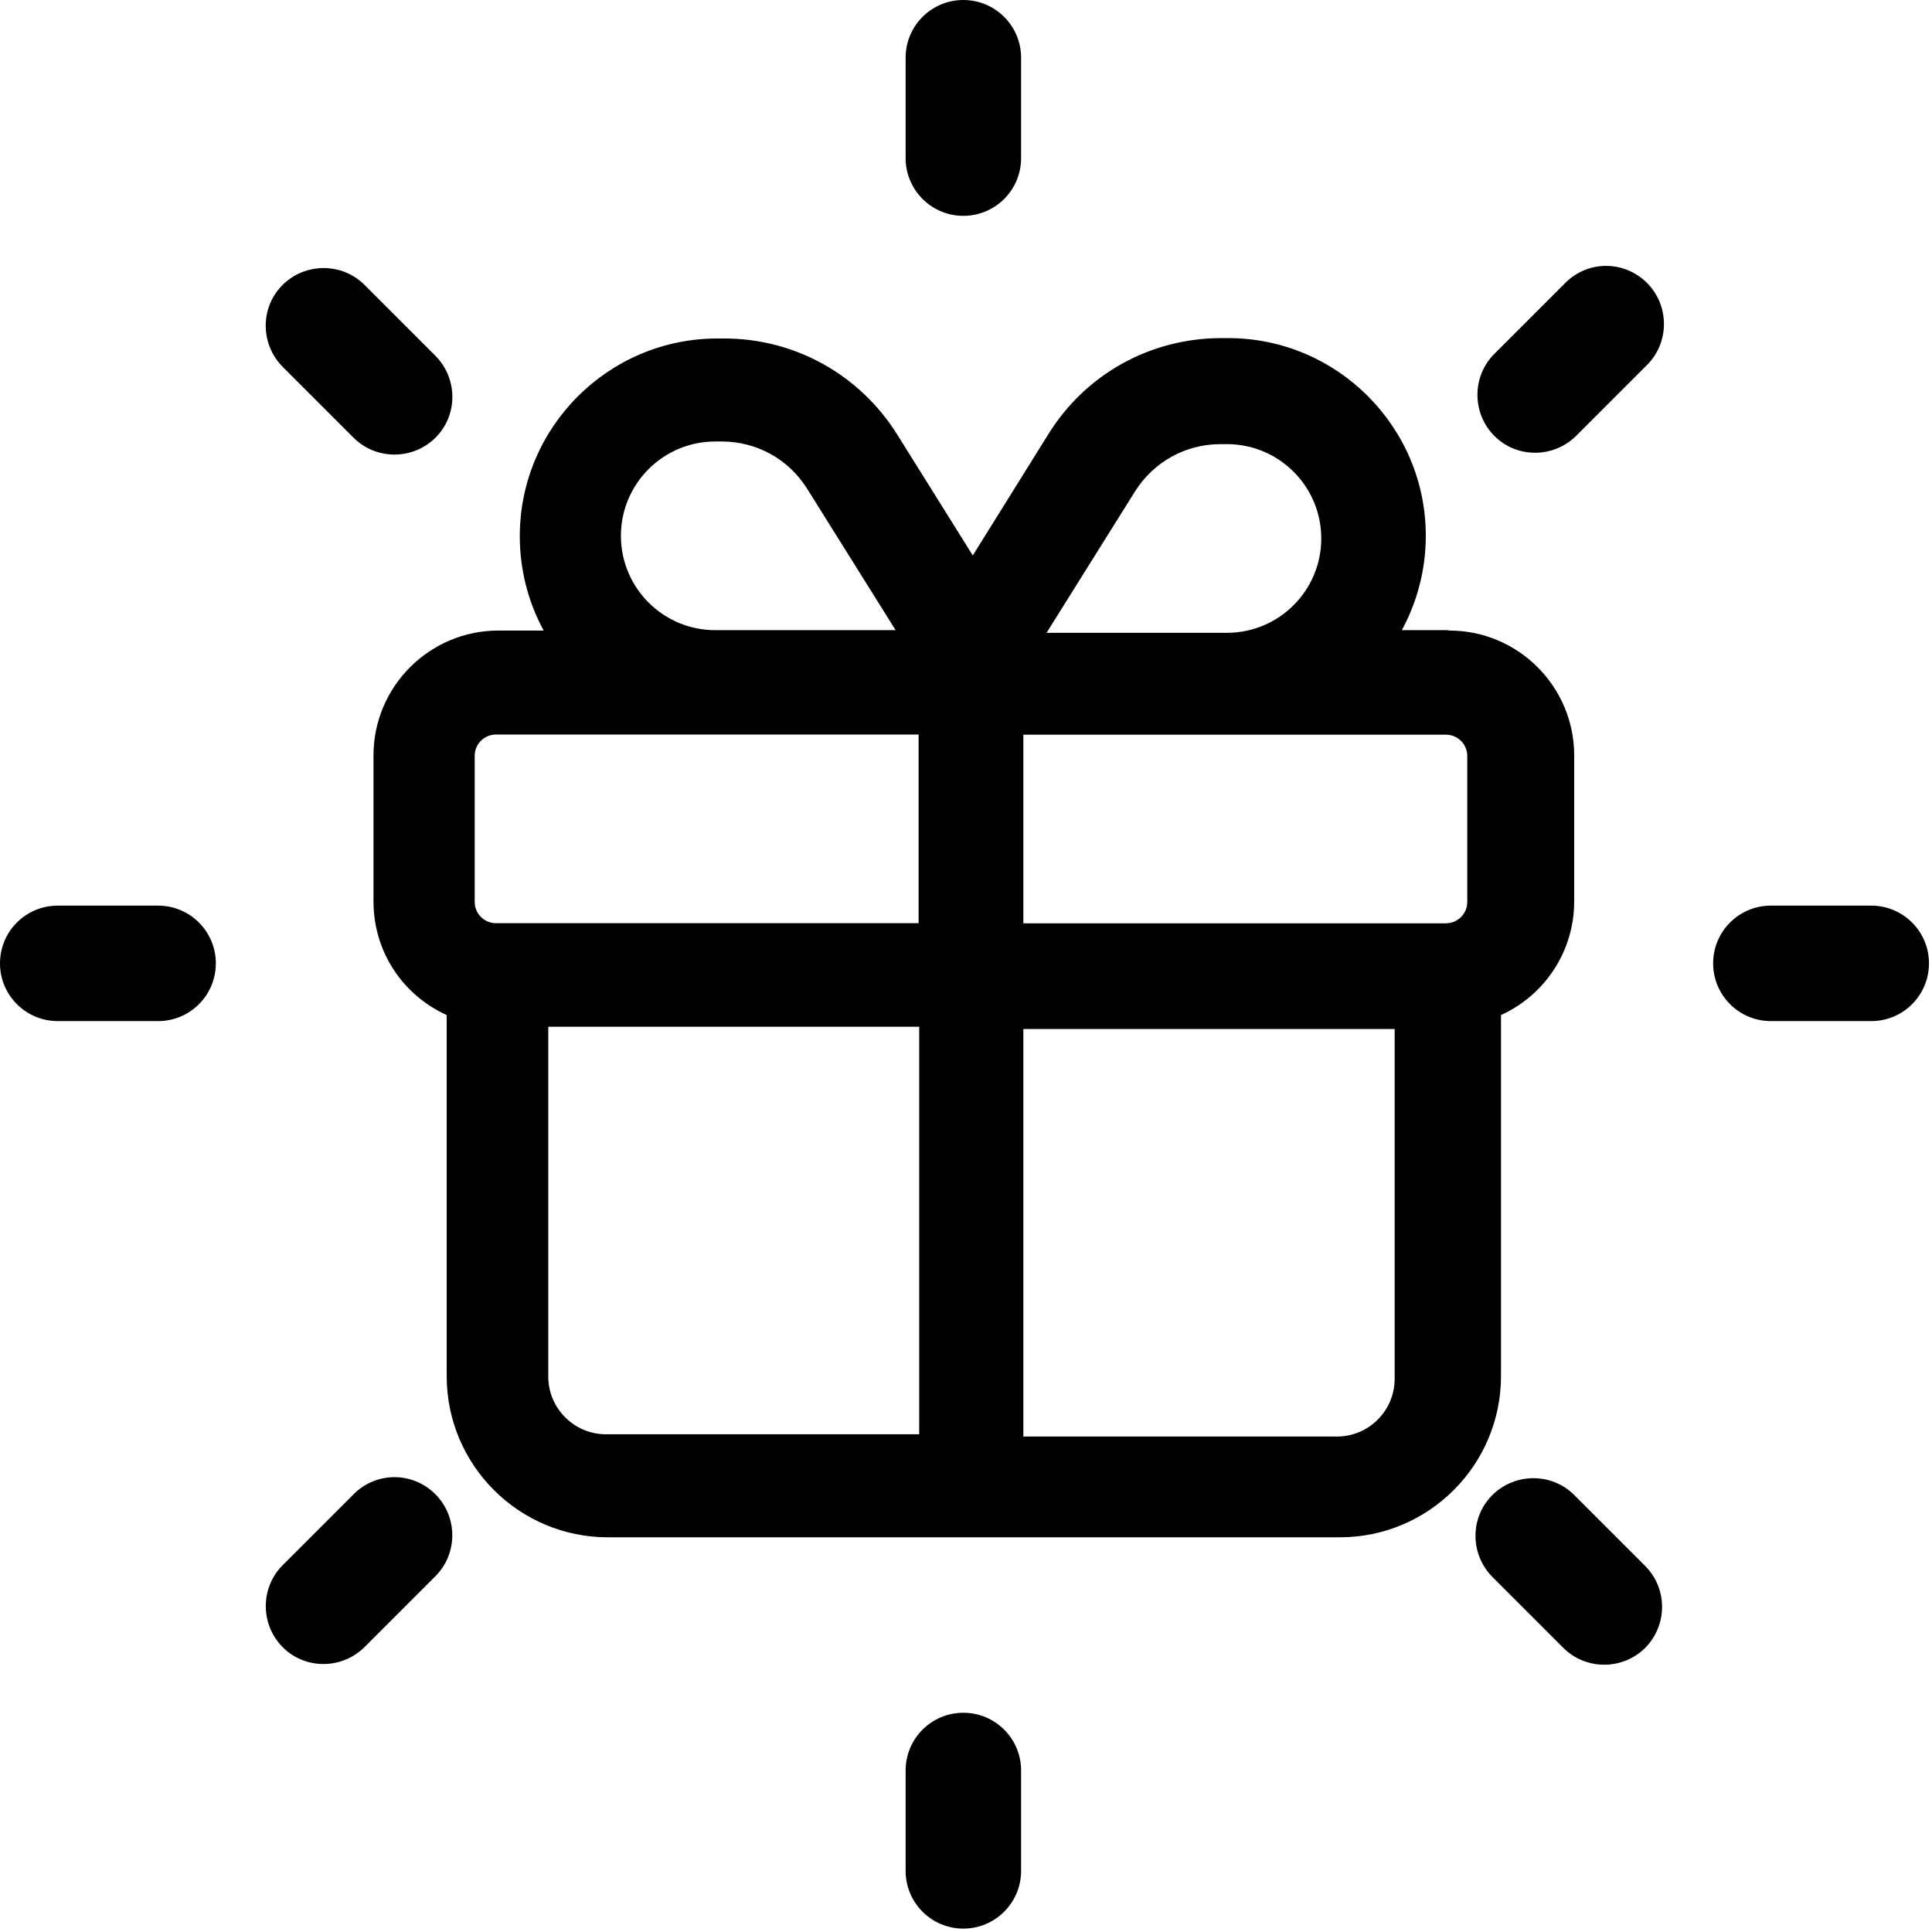 <svg xmlns="http://www.w3.org/2000/svg" viewBox="0 0 512 512"><path d="M240 41.9V15.3c0-8.47 6.85-15.3 15.3-15.3s15.3 6.85 15.3 15.3v26.6c0 8.47-6.85 15.3-15.3 15.3s-15.3-6.85-15.3-15.3zm15.3 412c-8.47 0-15.3 6.85-15.3 15.3v26.6c0 8.47 6.85 15.3 15.3 15.3s15.3-6.85 15.3-15.3v-26.6c0-8.47-6.85-15.3-15.3-15.3zM41.9 240H15.3c-8.47 0-15.3 6.85-15.3 15.3s6.85 15.3 15.3 15.3h26.6c8.47 0 15.3-6.85 15.3-15.3s-6.85-15.3-15.3-15.3zm454 0h-26.6c-8.47 0-15.3 6.85-15.3 15.3s6.85 15.3 15.3 15.3h26.6c8.47 0 15.3-6.85 15.3-15.3s-6.85-15.3-15.3-15.3zm-81.1-165l-18.8 18.8c-5.95 5.95-5.95 15.7 0 21.7s15.7 5.95 21.7 0l18.8-18.8c5.95-5.95 5.95-15.7 0-21.7-6.05-6.05-15.7-6.05-21.7 0zM93.7 396l-18.8 18.8c-5.95 5.95-5.95 15.7 0 21.7s15.7 5.95 21.7 0l18.8-18.8c5.95-5.95 5.95-15.7 0-21.7-6.05-6.05-15.7-6.05-21.7 0zm0-280c5.95 5.95 15.7 5.95 21.7 0s5.95-15.7 0-21.7l-18.8-18.8c-5.95-5.95-15.7-5.95-21.7 0s-5.95 15.7 0 21.7l18.8 18.8zM436 415l-18.8-18.8c-5.95-5.95-15.7-5.95-21.7 0s-5.95 15.7 0 21.7l18.8 18.8c5.95 5.95 15.7 5.95 21.7 0 5.95-6.05 5.95-15.7 0-21.7h0zm-52.5-248h-12c4.16-7.66 6.35-16.2 6.35-25 0-28.9-23.5-52.4-52.4-52.4h-1.75c-18.8 0-36 9.51-45.9 25.5l-20 32.1-20-32c-9.94-15.9-27.1-25.5-45.9-25.5h-1.75c-28.9 0-52.4 23.5-52.4 52.4 0 8.79 2.18 17.4 6.33 25h-12c-18.2 0-33.1 14.8-33.1 33.1v38.7c0 13.1 7.55 24.7 19.4 30.1v95.7c0 23.6 19.2 42.7 42.7 42.7h194c23.6 0 42.7-19.2 42.7-42.7v-95.7c11.8-5.38 19.4-17.1 19.4-30.1v-38.7c0-18.2-14.8-33.1-33.1-33.1zm-194-50h1.75c9.3 0 17.8 4.7 22.7 12.6l23.4 37.4h-47.8c-13.8 0-25-11.2-25-25s11.2-25 25-25zm-63.7 122v-38.7c0-3.11 2.53-5.64 5.64-5.64h112v50h-112c-3.11 0-5.64-2.53-5.64-5.64zm19.4 33.1h98.4v108h-83c-8.45 0-15.3-6.87-15.3-15.3v-92.7zm238-27.4h-112v-50h112c3.11 0 5.64 2.53 5.64 5.64v38.7c0 3.11-2.53 5.64-5.64 5.64zm-59.8-127h1.75c13.8 0 25 11.2 25 25s-11.2 25-25 25h-47.8l23.4-37.4c4.92-7.87 13.4-12.6 22.7-12.6zm30.8 263h-83v-108h98.4v92.7c0 8.45-6.87 15.3-15.3 15.3z"/></svg>